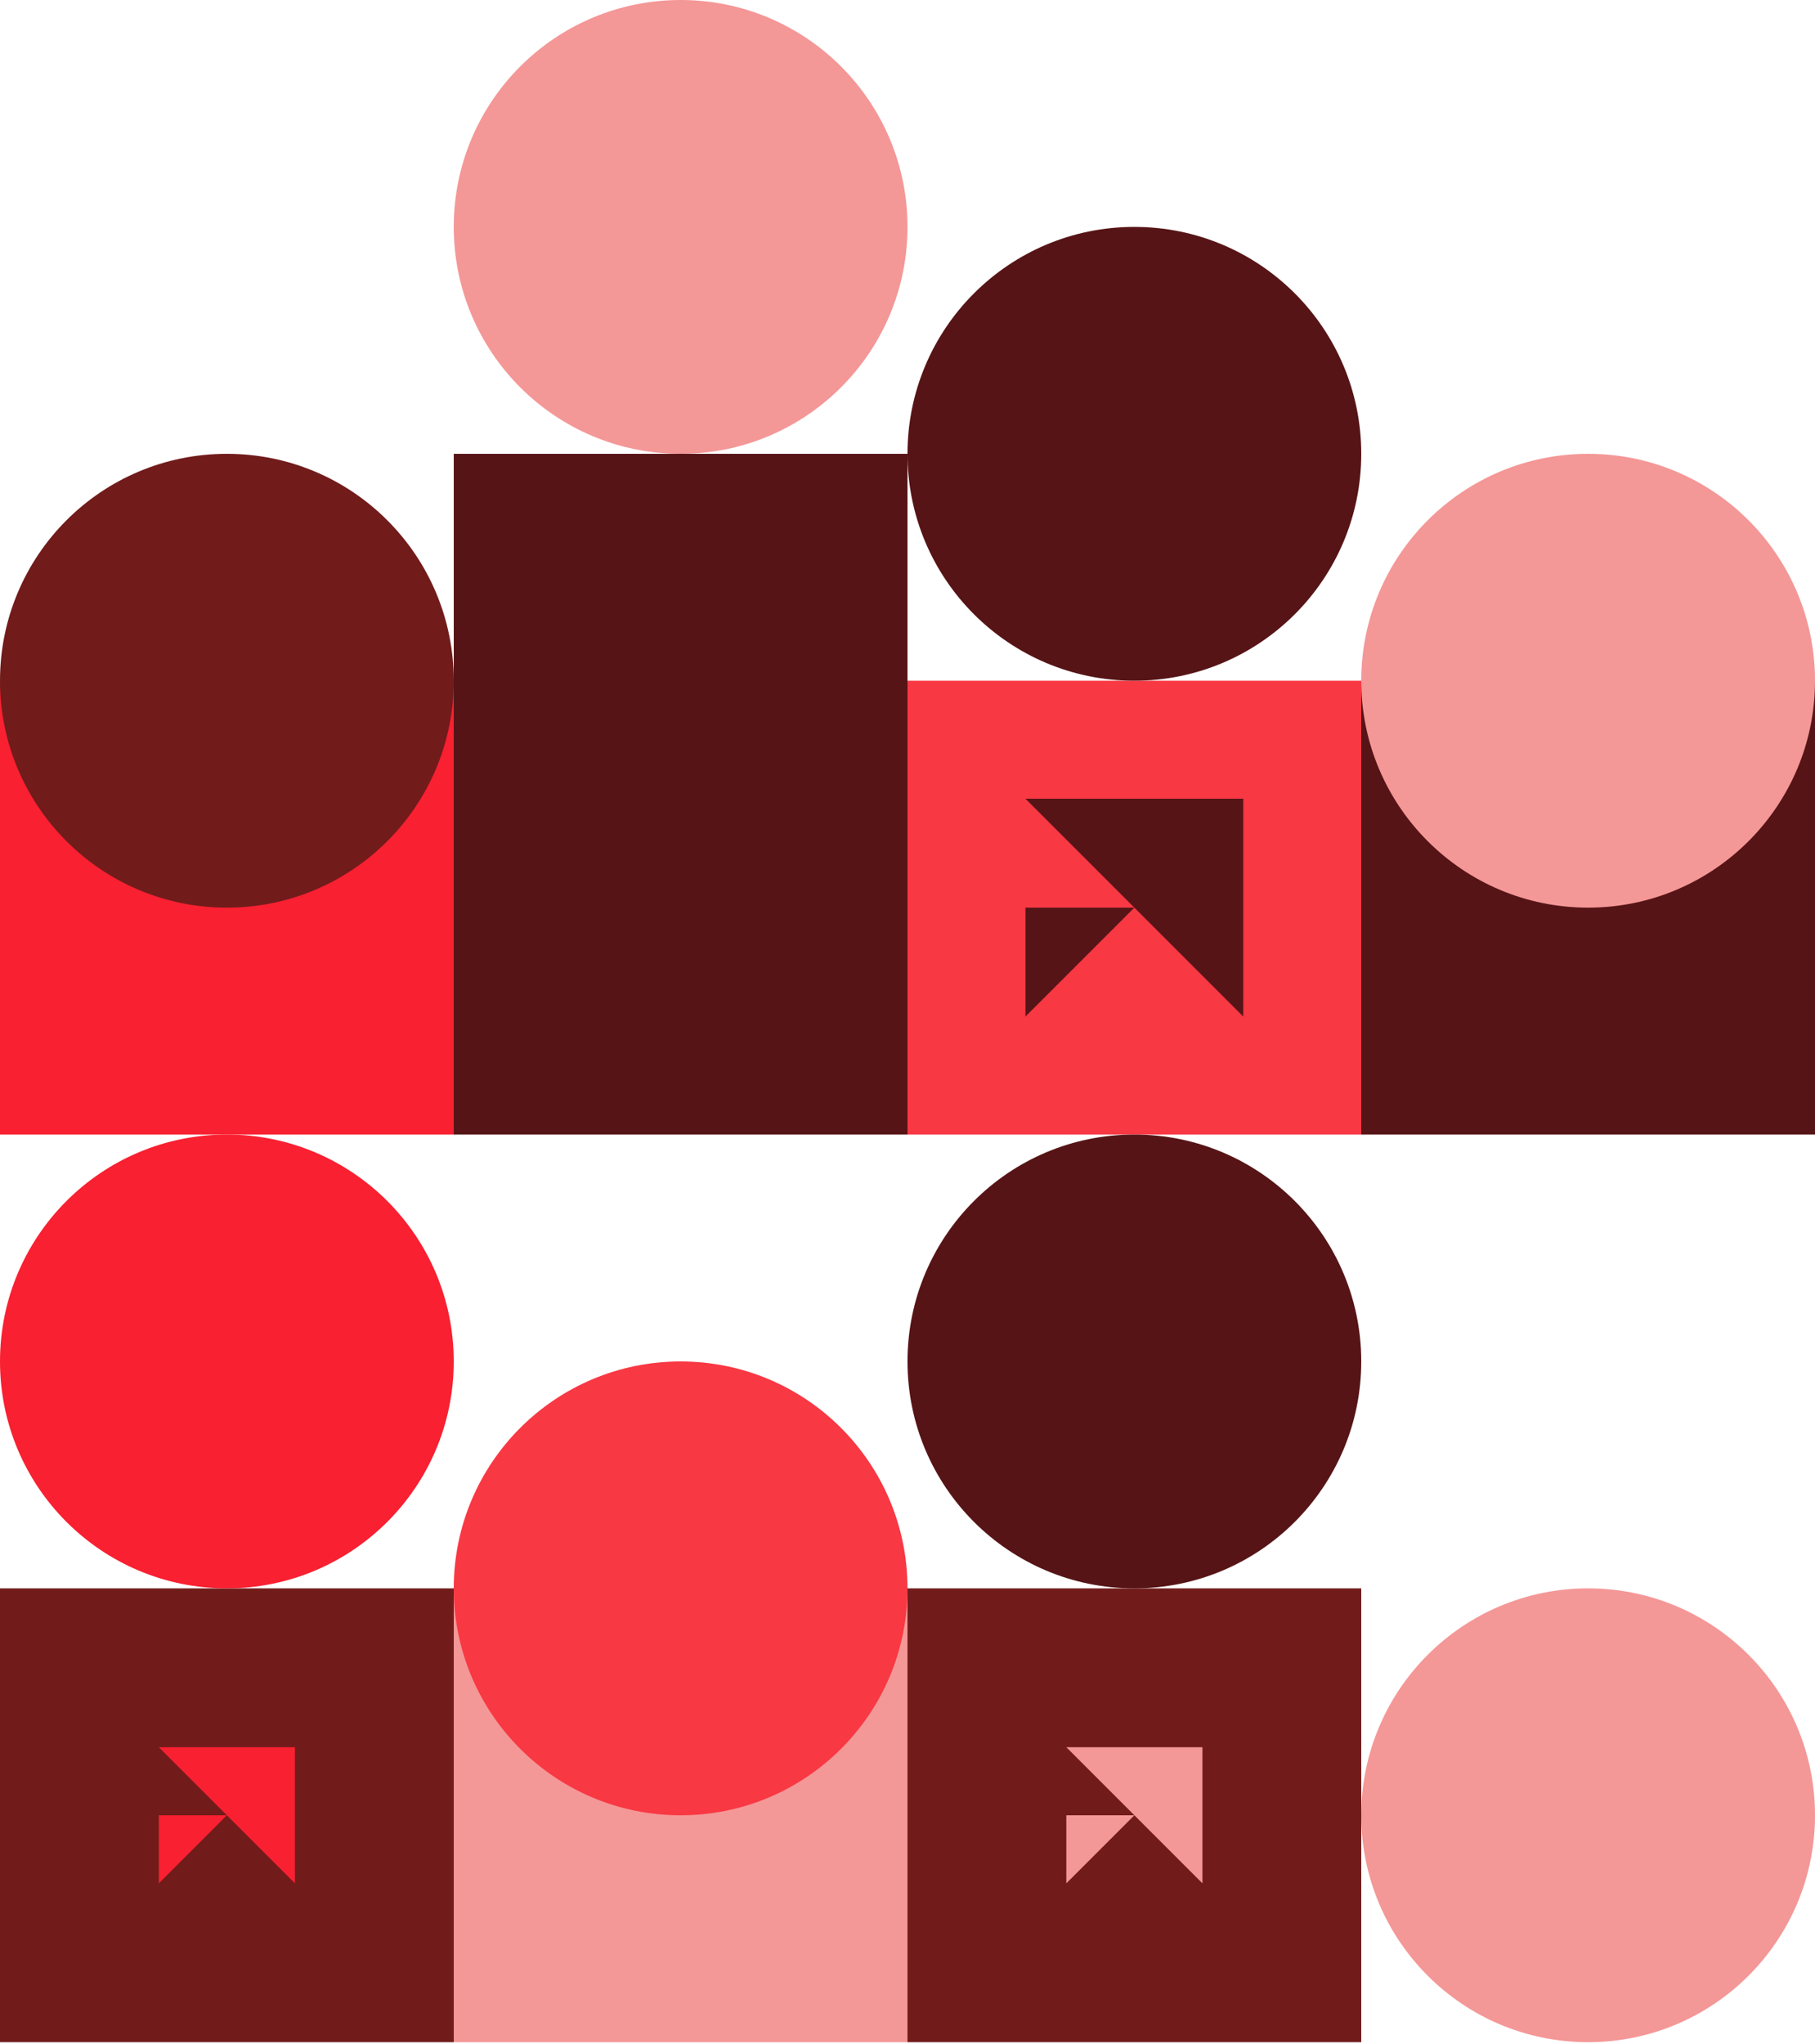<svg width="500" height="563" viewBox="0 0 500 563" fill="none" xmlns="http://www.w3.org/2000/svg">
<rect y="187.5" width="125" height="125" fill="#F82031"/>
<rect y="437.5" width="125" height="125" fill="#711B1B"/>
<rect x="125" y="437.5" width="125" height="125" fill="#F49797"/>
<rect x="250" y="437.5" width="125" height="125" fill="#711B1B"/>
<rect x="125" y="125" width="125" height="187.5" fill="#561416"/>
<rect x="250" y="187.5" width="125" height="125" fill="#F83843"/>
<rect x="375" y="187.5" width="125" height="125" fill="#561416"/>
<circle cx="62.5" cy="187.5" r="62.5" fill="#711B1B"/>
<circle cx="187.5" cy="62.5" r="62.5" fill="#F49797"/>
<circle cx="312.5" cy="125" r="62.5" fill="#561416"/>
<circle cx="312.5" cy="375" r="62.5" fill="#561416"/>
<circle cx="437.5" cy="500" r="62.5" fill="#F49797"/>
<circle cx="187.5" cy="437.5" r="62.5" fill="#F83843"/>
<circle cx="62.5" cy="375" r="62.5" fill="#F82031"/>
<circle cx="437.5" cy="187.5" r="62.5" fill="#F49797"/>
<path d="M342.501 280V222.727V220H282.501L342.501 280Z" fill="#561416"/>
<path d="M312.501 250L283.865 250L282.501 250L282.501 280L312.501 250Z" fill="#561416"/>
<path d="M81.252 518.75V482.954V481.25H43.752L81.252 518.75Z" fill="#F82031"/>
<path d="M62.502 500L44.604 500L43.752 500L43.752 518.75L62.502 500Z" fill="#F82031"/>
<path d="M331.252 518.75V482.954V481.25H293.752L331.252 518.75Z" fill="#F49797"/>
<path d="M312.502 500L294.604 500L293.752 500L293.752 518.75L312.502 500Z" fill="#F49797"/>
</svg>
